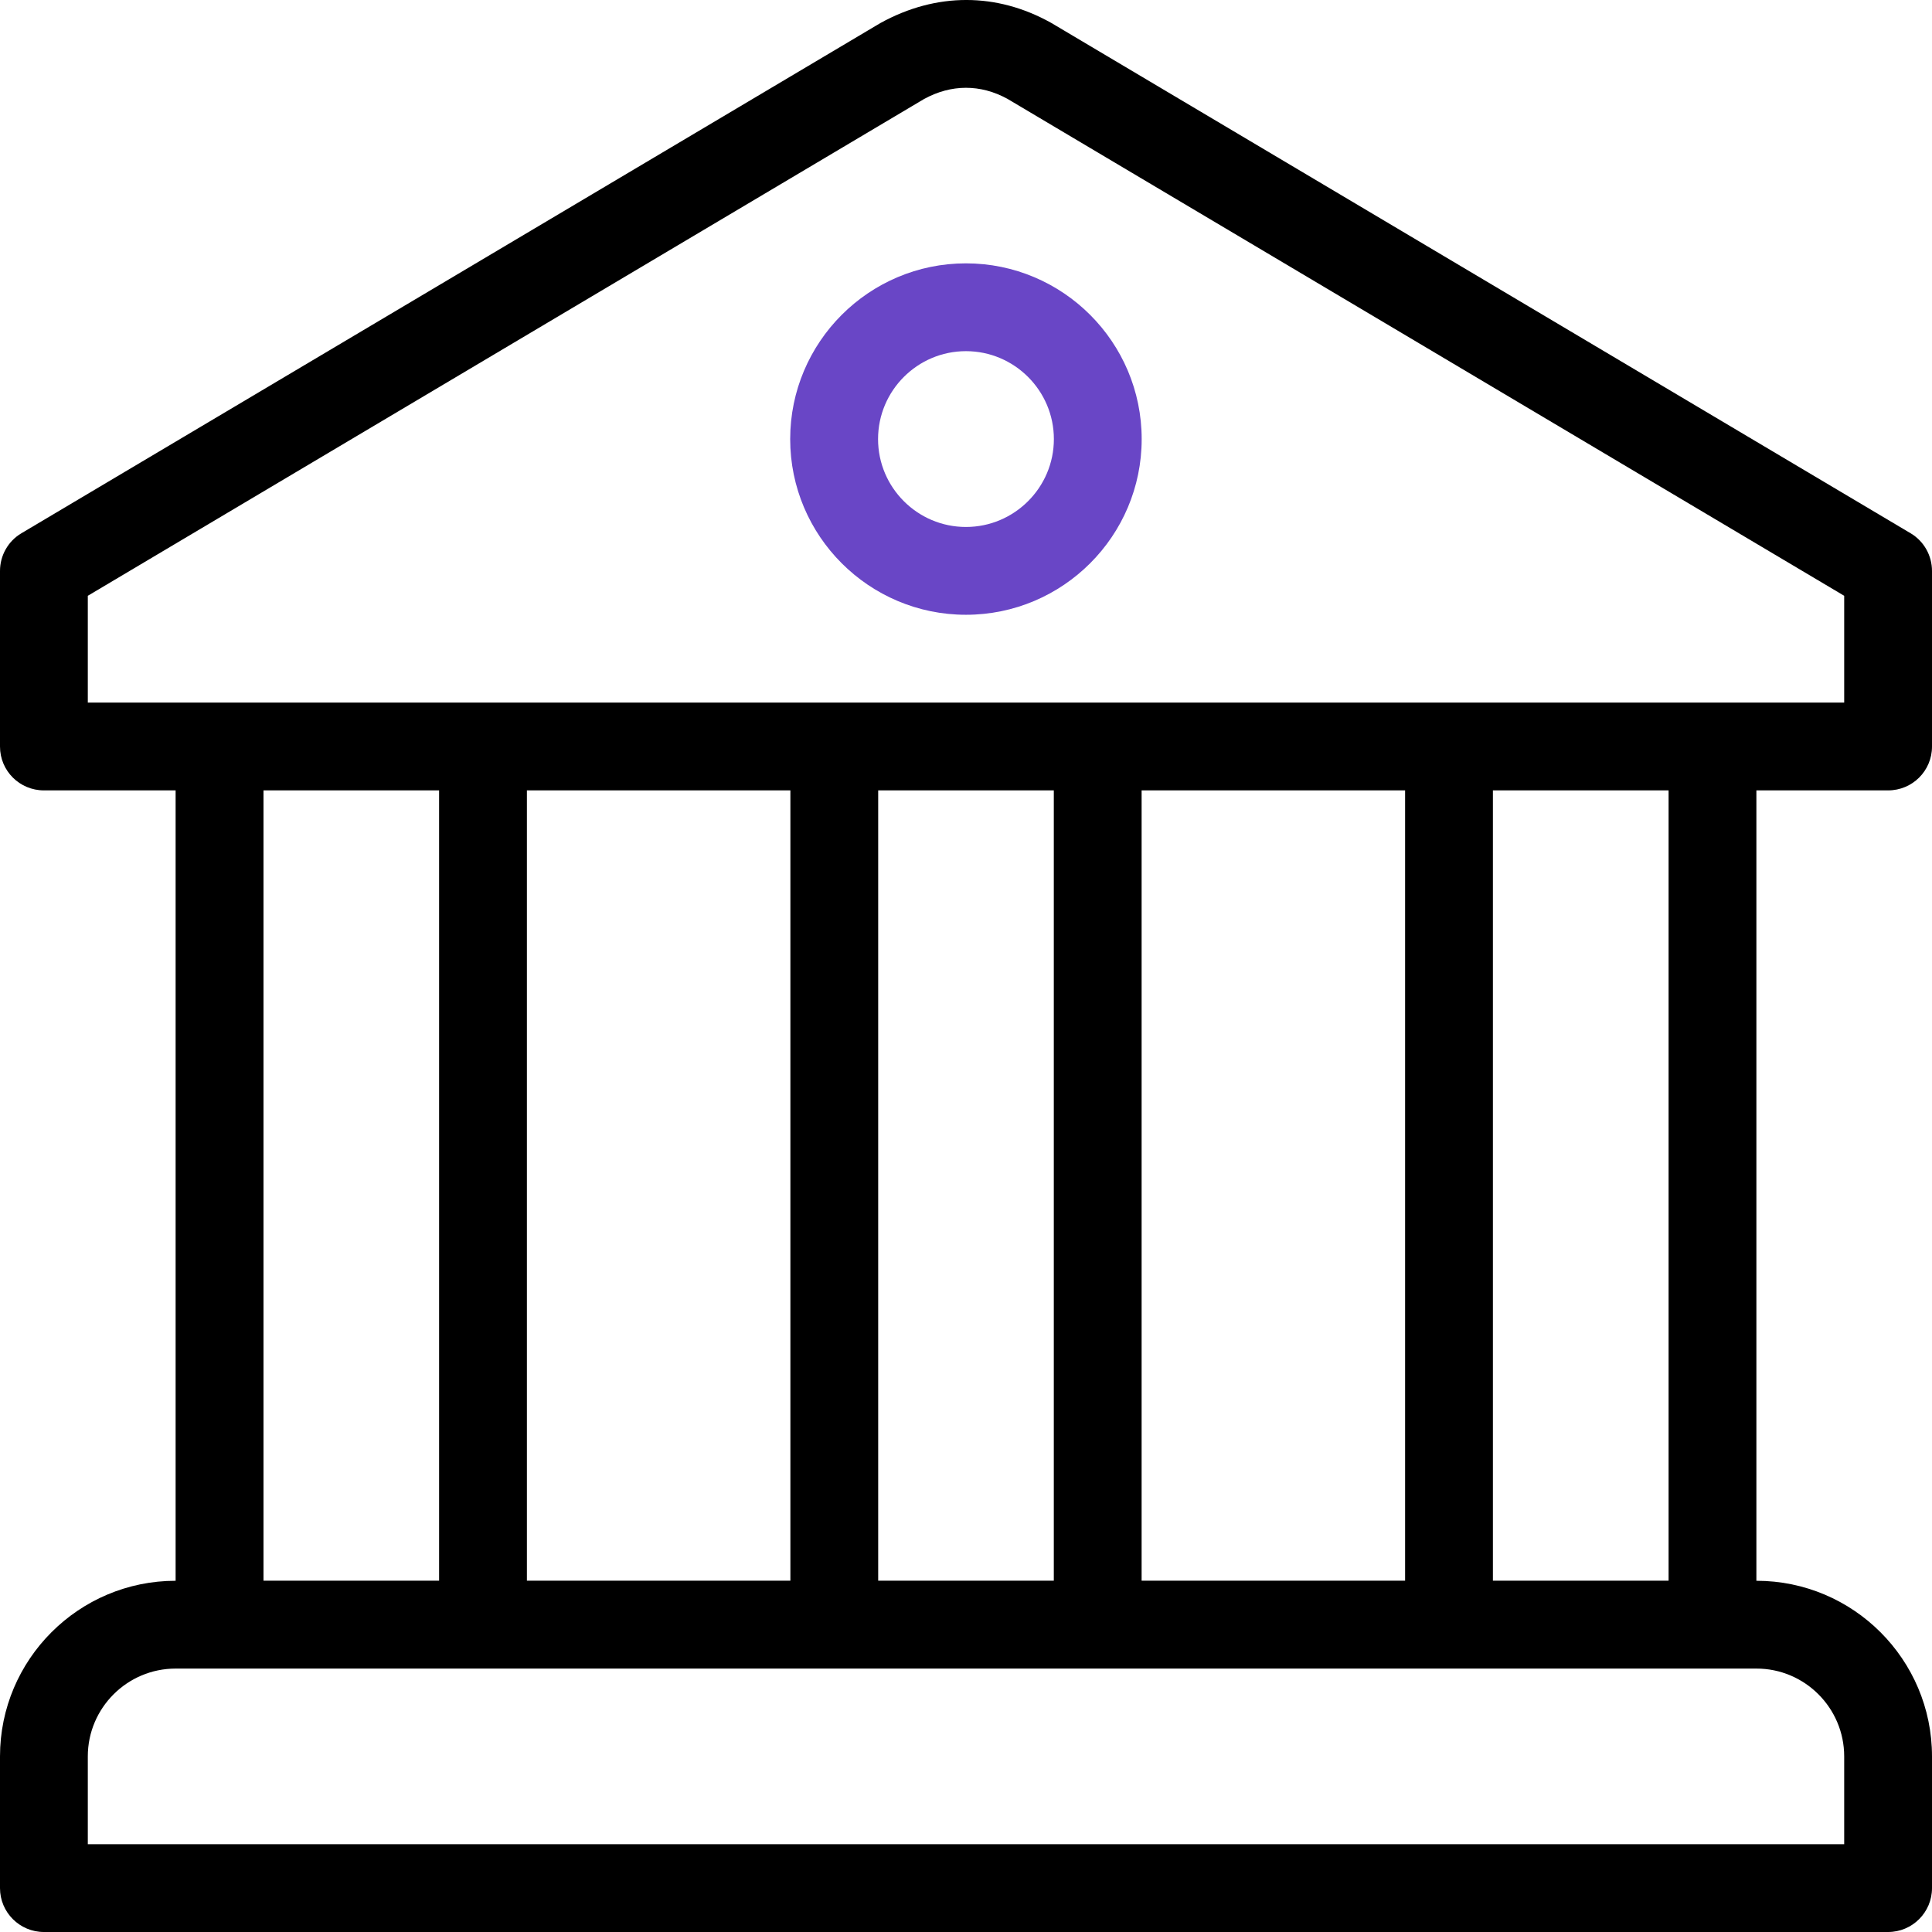 <svg width="29" height="29" viewBox="0 0 29 29" fill="none" xmlns="http://www.w3.org/2000/svg">
<g clip-path="url(#clip0)">
<path d="M14.499 3.953C13.044 3.953 11.861 5.136 11.861 6.591C11.861 8.045 13.044 9.228 14.499 9.228C15.954 9.228 17.137 8.045 17.137 6.591C17.137 5.136 15.954 3.953 14.499 3.953ZM14.499 7.91C13.772 7.91 13.18 7.318 13.18 6.591C13.18 5.863 13.772 5.271 14.499 5.271C15.226 5.271 15.819 5.863 15.819 6.591C15.819 7.318 15.226 7.91 14.499 7.91Z" fill="#6946C6"/>
<path d="M28.341 11.864C28.705 11.864 29 11.571 29 11.206V8.57C29 8.338 28.878 8.122 28.678 8.004L15.785 0.347C15.779 0.343 15.773 0.34 15.767 0.337C14.966 -0.107 14.062 -0.121 13.215 0.346L0.322 8.004C0.122 8.122 0 8.338 0 8.57V11.206C0 11.571 0.295 11.864 0.659 11.864H2.636V23.728C1.182 23.728 0 24.91 0 26.364V28.341C0 28.705 0.295 29 0.659 29H28.341C28.705 29 29 28.705 29 28.341V26.364C29 24.91 27.818 23.728 26.364 23.728V11.864H28.341ZM27.682 26.364V27.682H1.318V26.364C1.318 25.637 1.91 25.046 2.636 25.046H3.295H25.705H26.364C27.09 25.045 27.682 25.637 27.682 26.364ZM3.955 23.727V11.864H6.591V23.727H3.955ZM7.909 23.727V11.864H11.864V23.727H7.909ZM13.182 23.727V11.864H15.818V23.727H13.182ZM17.136 23.727V11.864H21.091V23.727H17.136ZM22.409 23.727V11.864H25.046V23.727H22.409ZM1.318 10.546V8.943L13.869 1.487C14.279 1.262 14.716 1.262 15.121 1.483L27.682 8.943V10.546H1.318Z" fill="black"/>
</g>
<defs>
<clipPath id="clip0">
<rect width="29" height="29" fill="white"/>
</clipPath>
</defs>
</svg>
